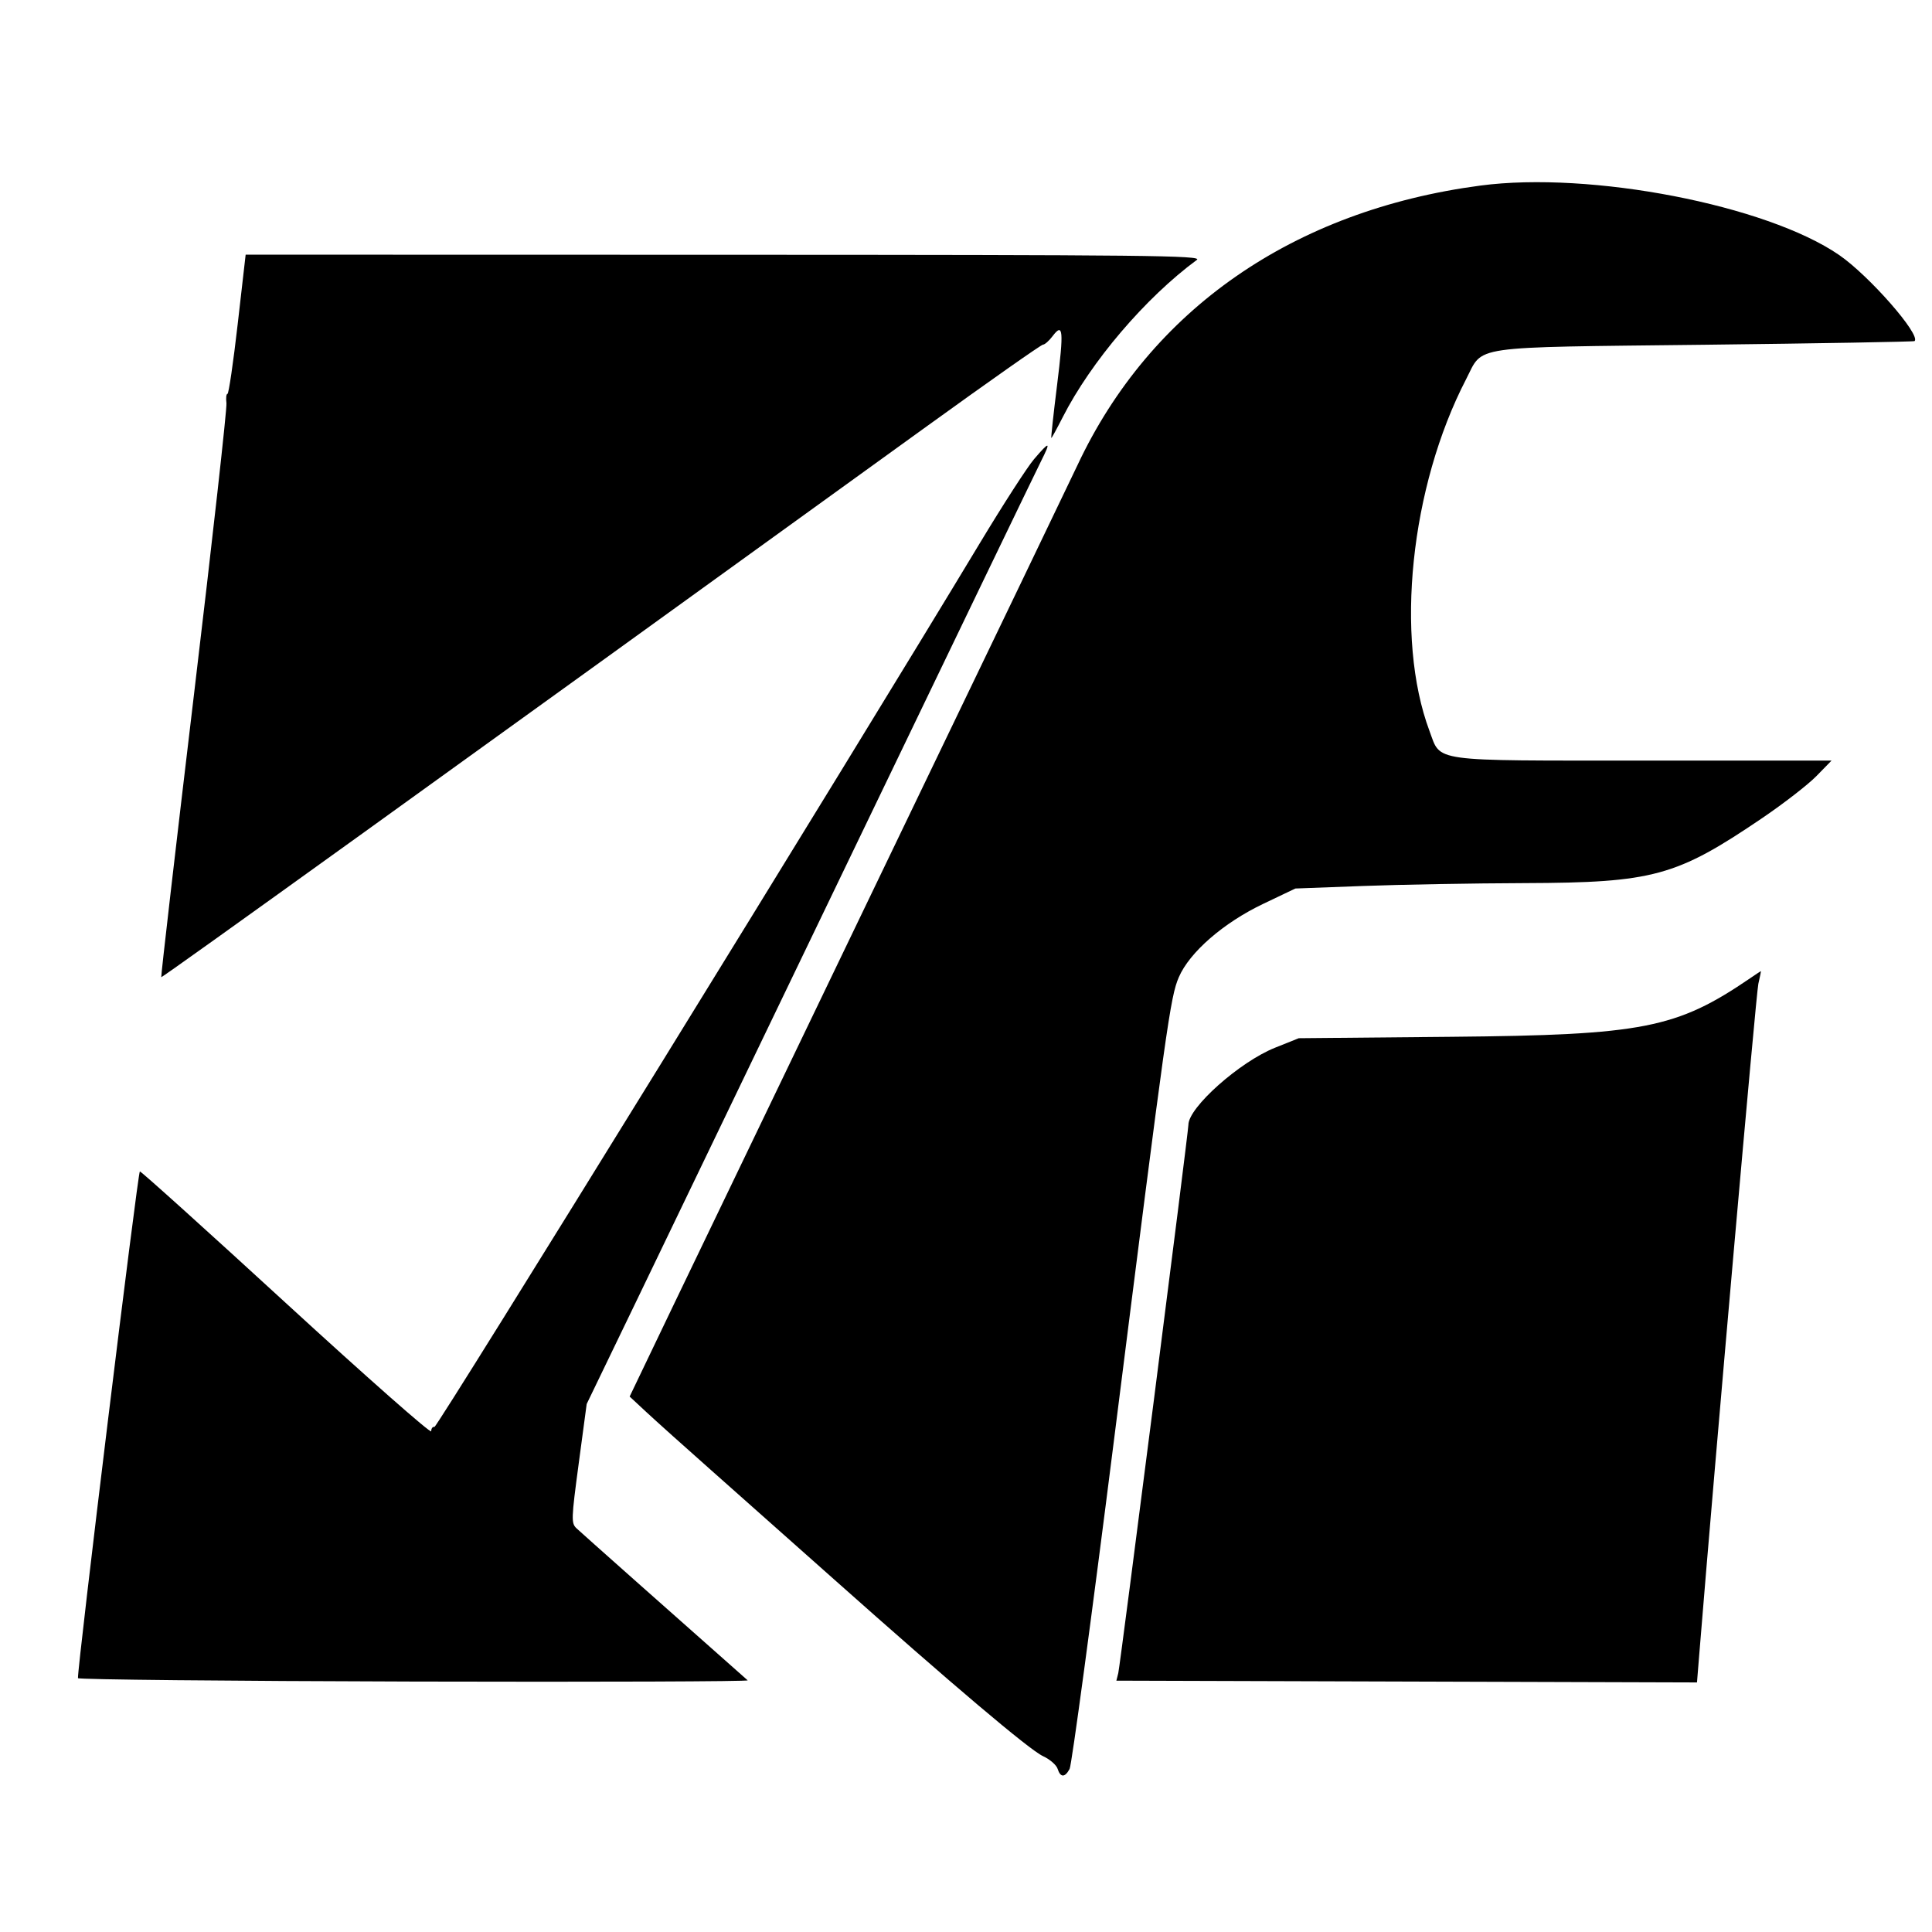<svg id="svg" xmlns="http://www.w3.org/2000/svg" xmlns:xlink="http://www.w3.org/1999/xlink" width="400" height="400" viewBox="0, 0, 400,400"><g id="svgg"><path id="path0" d="M306.503 38.420 C 267.791 43.541,238.201 64.074,223.079 96.309 C 221.900 98.822,204.636 134.728,184.716 176.098 C 164.795 217.469,144.416 259.828,139.429 270.229 L 130.361 289.140 133.898 292.427 C 135.843 294.235,141.873 299.645,147.299 304.448 C 152.725 309.251,164.113 319.366,172.607 326.925 C 197.148 348.767,213.149 362.307,215.933 363.587 C 217.350 364.238,218.716 365.421,218.968 366.217 C 219.551 368.053,220.476 368.059,221.454 366.233 C 221.875 365.446,225.984 334.998,230.586 298.570 C 241.579 211.553,242.297 206.427,244.069 202.309 C 246.282 197.164,253.304 191.059,261.511 187.144 L 268.190 183.957 282.250 183.431 C 289.982 183.142,305.009 182.875,315.641 182.839 C 342.319 182.748,347.039 181.457,364.851 169.373 C 369.297 166.357,374.345 162.444,376.069 160.679 L 379.203 157.469 340.358 157.469 C 295.718 157.469,298.392 157.838,295.965 151.352 C 288.745 132.054,291.993 100.809,303.536 78.522 C 307.214 71.421,303.518 71.956,352.900 71.378 C 376.678 71.100,396.251 70.757,396.395 70.617 C 397.721 69.323,386.979 57.066,380.781 52.802 C 365.743 42.456,329.314 35.402,306.503 38.420 M49.209 67.135 C 48.301 75.062,47.351 81.547,47.099 81.547 C 46.847 81.547,46.750 82.417,46.883 83.480 C 47.017 84.543,43.993 111.670,40.164 143.761 C 36.334 175.852,33.285 202.203,33.387 202.317 C 33.545 202.493,92.471 160.090,191.825 88.303 C 204.727 78.981,215.580 71.353,215.942 71.353 C 216.304 71.353,217.194 70.567,217.918 69.606 C 220.117 66.692,220.271 68.368,218.852 79.761 C 218.104 85.769,217.570 90.685,217.664 90.685 C 217.759 90.685,218.815 88.758,220.012 86.403 C 225.857 74.901,237.172 61.628,247.803 53.804 C 249.043 52.891,237.523 52.766,150.035 52.746 L 50.860 52.724 49.209 67.135 M214.097 95.051 C 212.703 96.678,207.650 104.508,202.867 112.450 C 176.220 156.698,90.513 295.580,89.947 295.431 C 89.580 295.334,89.279 295.738,89.279 296.329 C 89.279 296.919,75.828 285.056,59.388 269.967 C 42.947 254.877,29.254 242.531,28.957 242.531 C 28.544 242.531,16.016 345.086,16.141 347.445 C 16.156 347.731,47.471 348.047,85.729 348.148 C 123.988 348.248,155.069 348.135,154.798 347.895 C 139.612 334.465,120.261 317.278,119.367 316.428 C 118.243 315.358,118.270 314.559,119.819 302.988 L 121.466 290.685 131.675 269.541 C 137.289 257.911,158.081 214.730,177.879 173.583 C 197.677 132.436,214.634 97.267,215.561 95.431 C 217.635 91.322,217.351 91.249,214.097 95.051 M362.390 202.504 C 347.120 212.930,340.198 214.290,300.527 214.658 L 268.893 214.951 263.972 216.923 C 256.652 219.856,246.046 229.293,246.046 232.873 C 246.046 234.348,231.914 344.851,231.529 346.389 L 231.134 347.963 291.239 348.147 L 351.343 348.330 351.799 342.707 C 355.131 301.627,363.582 205.696,364.046 203.691 C 364.381 202.241,364.620 201.057,364.577 201.059 C 364.534 201.062,363.550 201.712,362.390 202.504 " stroke="none" fill-rule="evenodd"></path></g></svg>